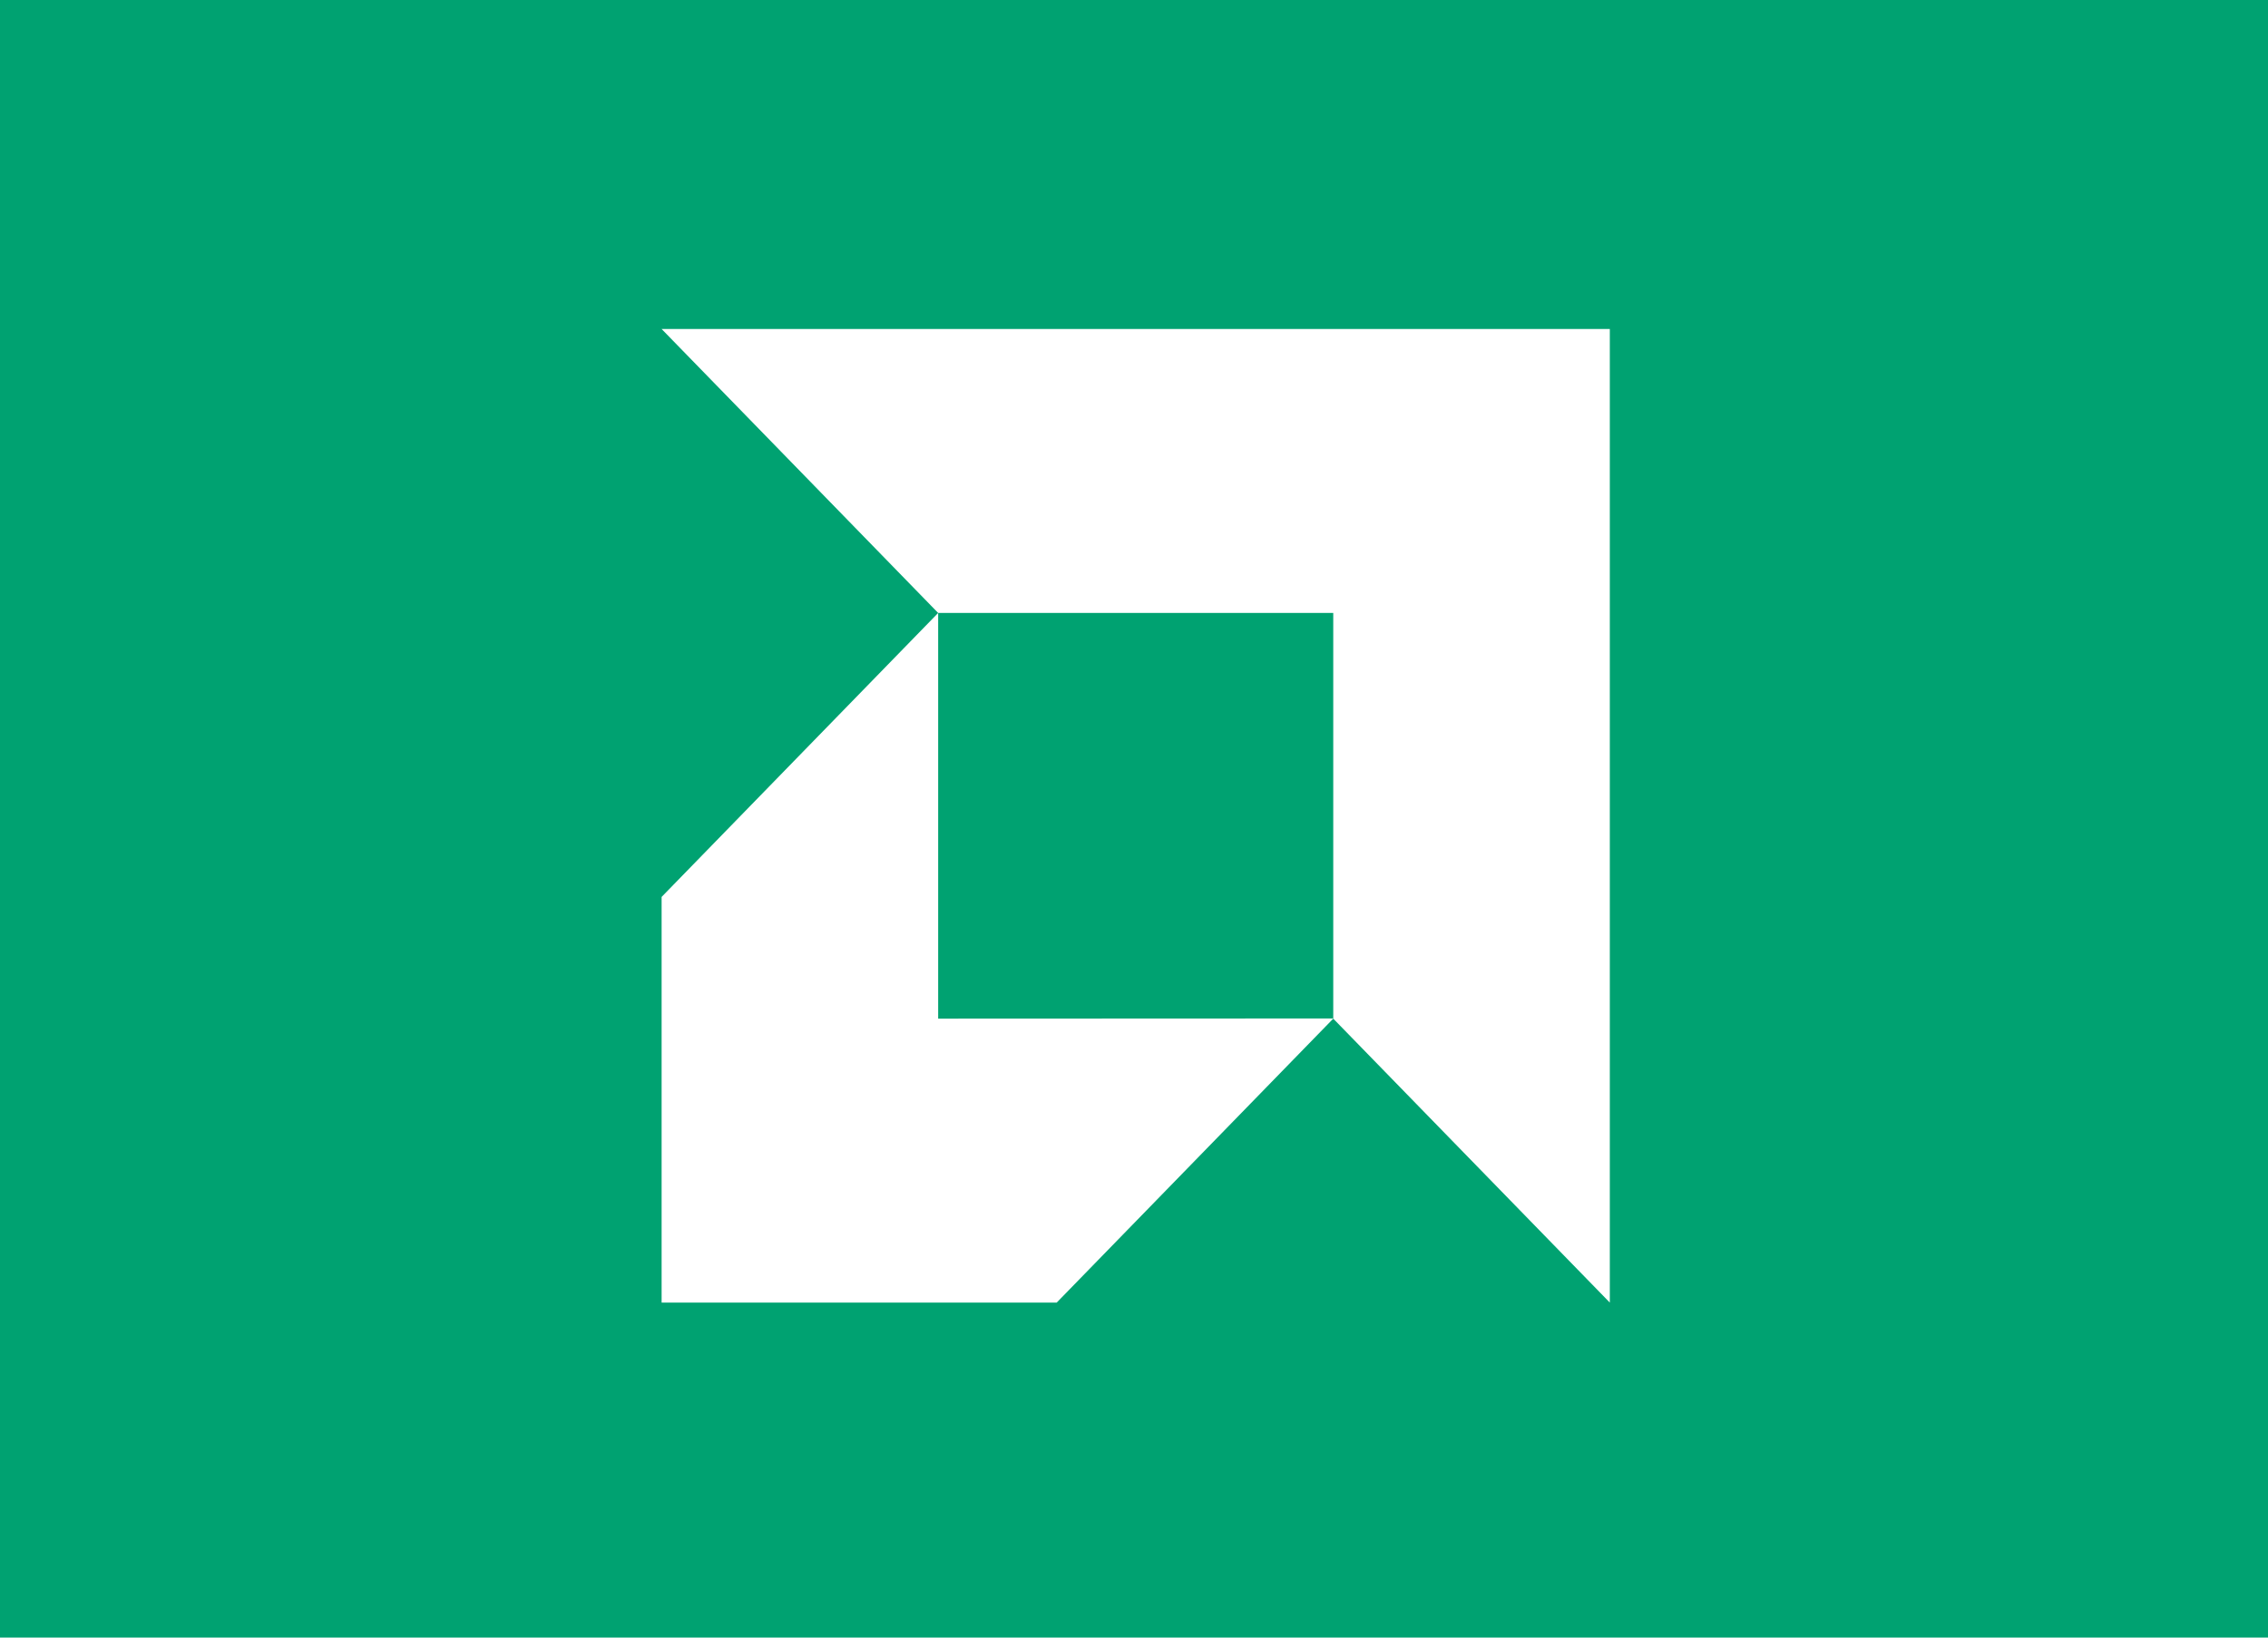 <?xml version="1.0" encoding="UTF-8"?>
<svg xmlns="http://www.w3.org/2000/svg" xmlns:xlink="http://www.w3.org/1999/xlink" width="324px" height="234px" viewBox="0 0 324 234" version="1.1">
<defs>
<clipPath id="clip1">
  <path d="M 94 47 L 230 47 L 230 187 L 94 187 Z M 94 47 "/>
</clipPath>
<clipPath id="clip2">
  <path d="M 292.059 116.57 C 292.059 190.23 233.902 249.895 162.246 249.895 C 90.59 249.895 32.434 190.23 32.434 116.57 C 32.434 42.91 90.59 -16.75 162.246 -16.75 C 233.902 -16.75 292.059 42.91 292.059 116.57 Z M 292.059 116.57 "/>
</clipPath>
</defs>
<g id="surface1">
<rect x="0" y="0" width="324" height="234" style="fill:rgb(0%,63.529%,44.314%);fill-opacity:1;stroke:none;"/>
<path style="fill:none;stroke-width:1.022;stroke-linecap:butt;stroke-linejoin:miter;stroke:rgb(100%,100%,100%);stroke-opacity:1;stroke-miterlimit:4;" d="M -0.944 -1.083 L 181.217 -1.083 L 181.217 130.605 L -0.944 130.605 Z M -0.944 -1.083 " transform="matrix(1.8,0,0,1.8,0,0)"/>
<g clip-path="url(#clip1)" clip-rule="nonzero">
<g clip-path="url(#clip2)" clip-rule="nonzero">
<path style=" stroke:none;fill-rule:nonzero;fill:rgb(100%,100%,100%);fill-opacity:1;" d="M 94.516 47.012 L 134.023 87.586 L 94.516 128.164 L 94.516 186.129 L 150.957 186.129 L 190.465 145.555 L 229.973 186.129 L 229.973 47.012 M 134.023 87.586 L 190.465 87.586 L 190.465 145.531 L 134.023 145.555 M 134.023 87.586 "/>
</g>
</g>
</g>
</svg>
